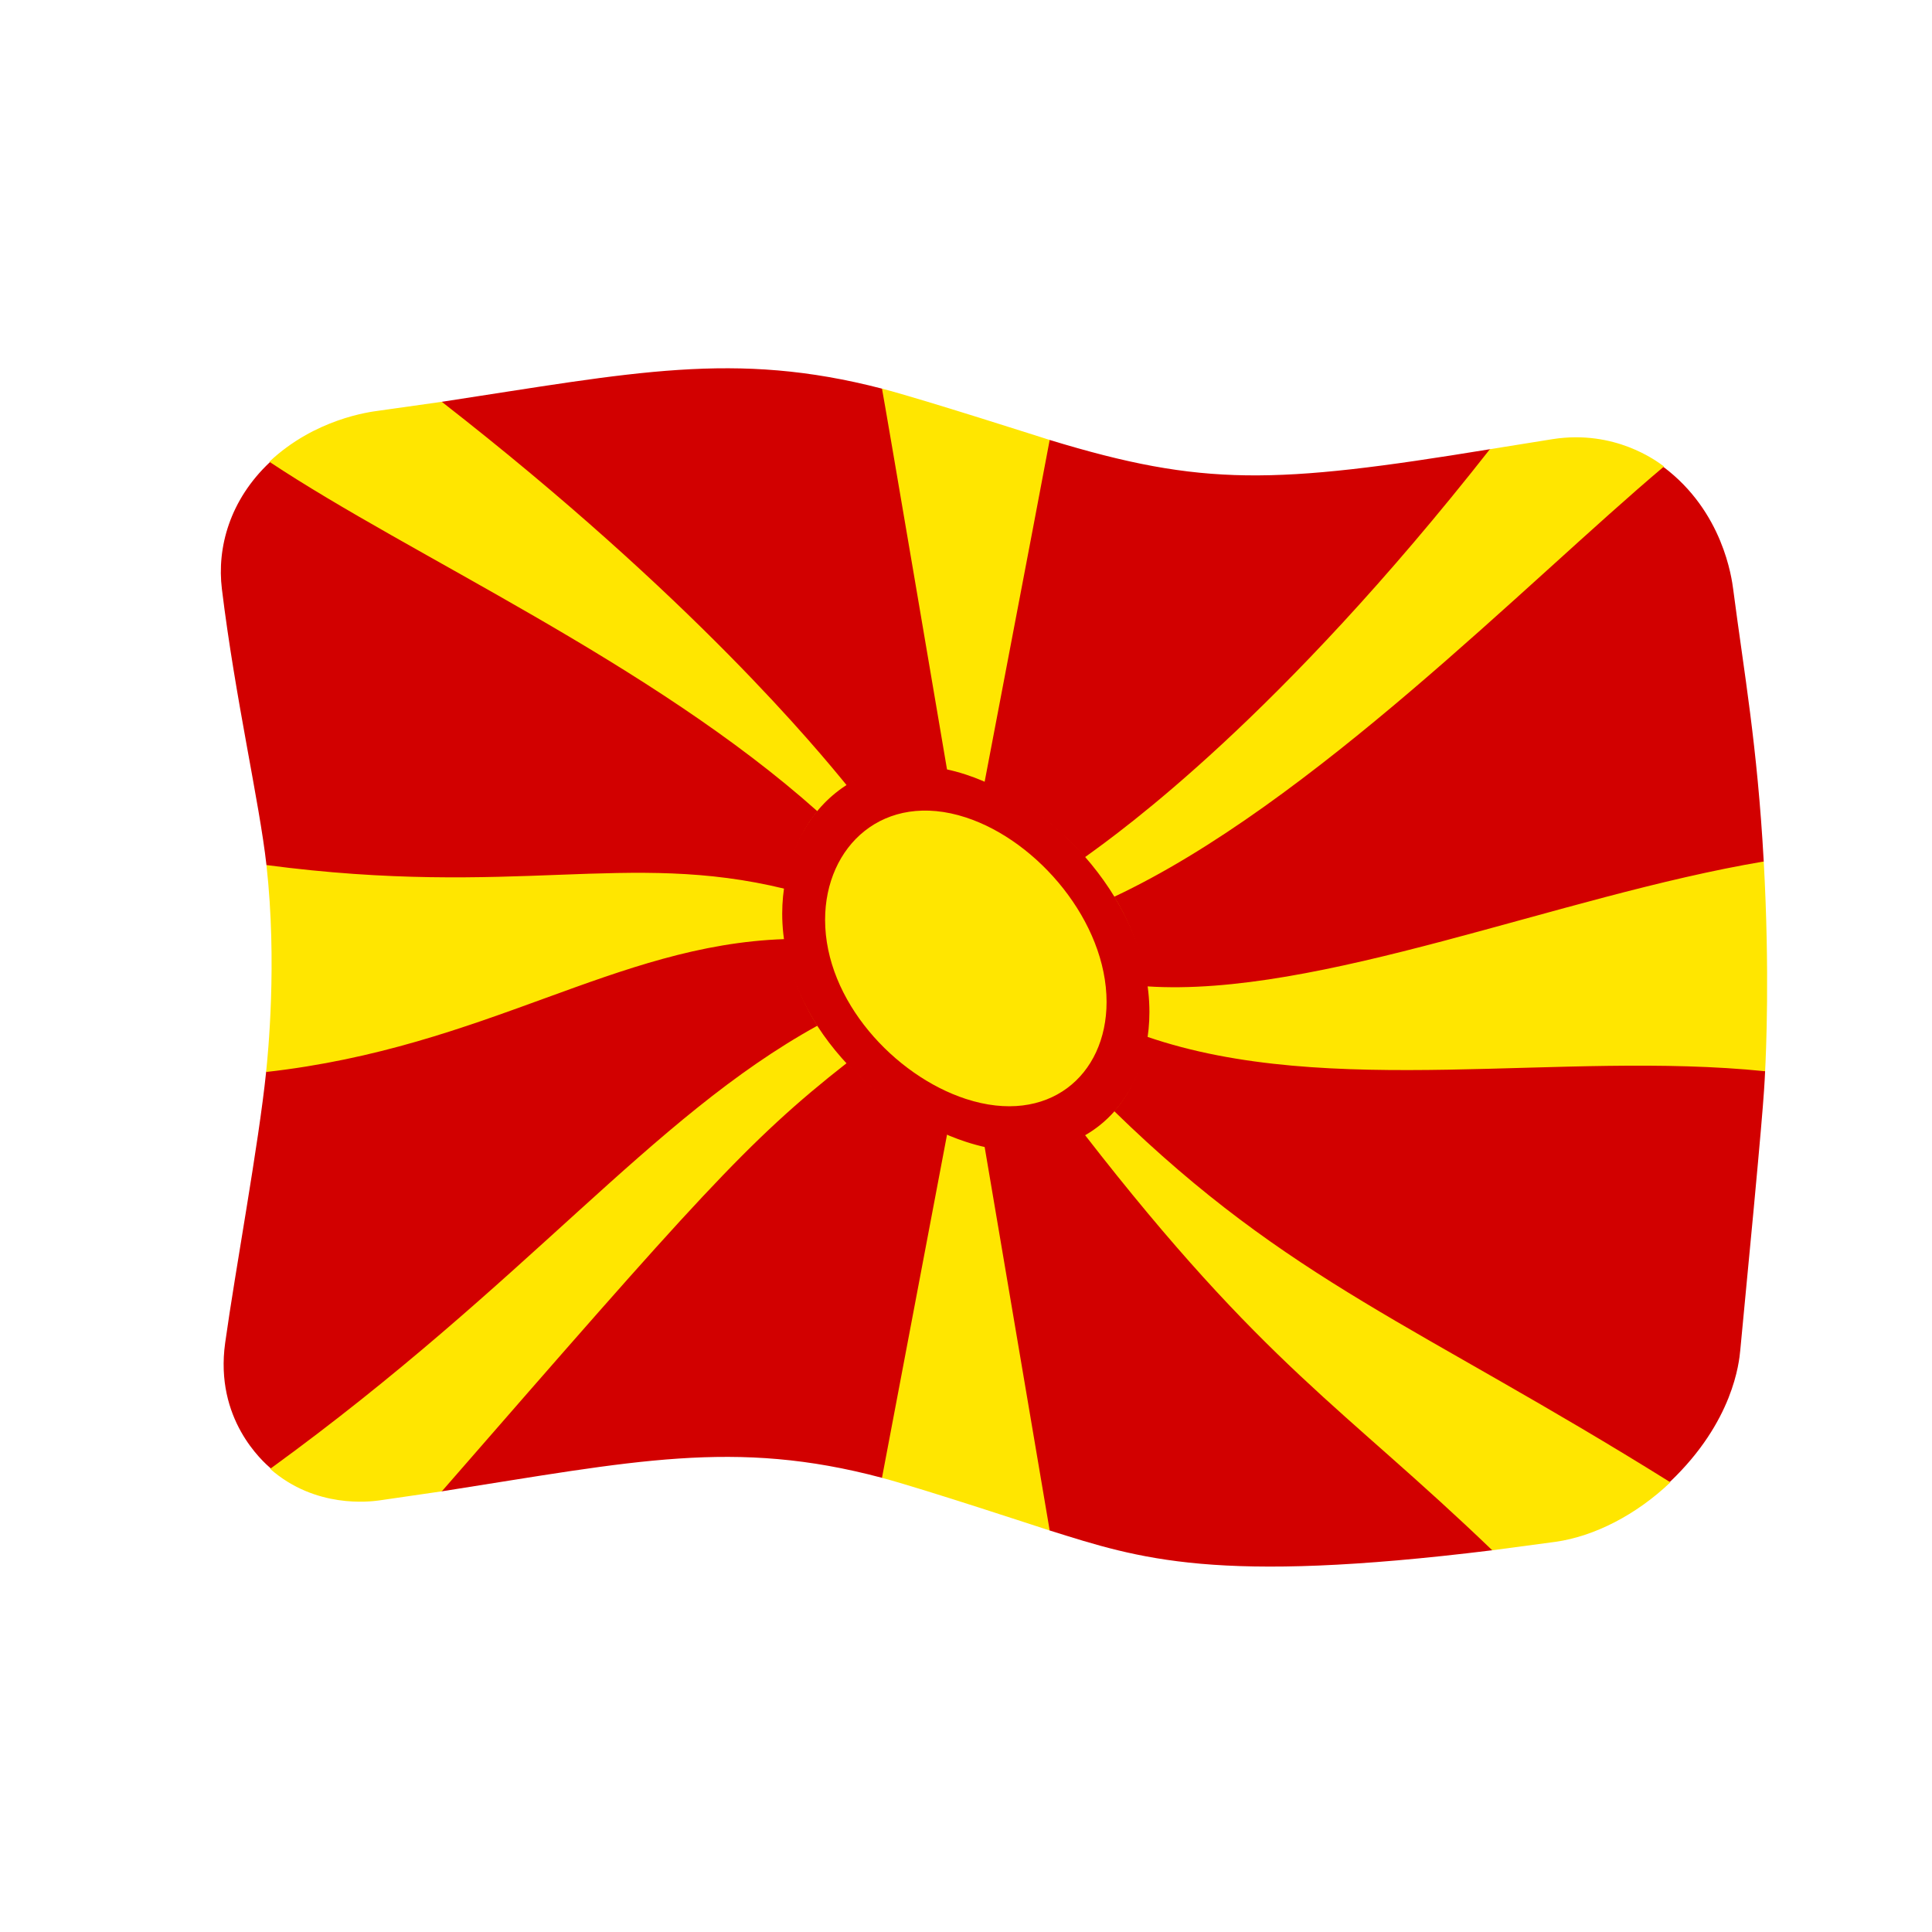 <?xml version="1.0" encoding="UTF-8" standalone="no"?>
<!DOCTYPE svg PUBLIC "-//W3C//DTD SVG 1.1//EN" "http://www.w3.org/Graphics/SVG/1.1/DTD/svg11.dtd">
<svg width="100%" height="100%" viewBox="0 0 512 512" version="1.1" xmlns="http://www.w3.org/2000/svg" xmlns:xlink="http://www.w3.org/1999/xlink" xml:space="preserve" xmlns:serif="http://www.serif.com/" style="fill-rule:evenodd;clip-rule:evenodd;stroke-linejoin:round;stroke-miterlimit:2;">
    <g transform="matrix(1.116,-4.03717e-17,4.03717e-17,1.116,-13.969,-19.111)">
        <g transform="matrix(11.111,-2.35563e-31,0,11.111,-2371.15,-2417.74)">
            <g>
                <g transform="matrix(0.896,3.24196e-17,-3.24196e-17,0.896,219.046,223.655)">
                    <path d="M34.641,6.099C34.43,6.119 33.545,6.203 32.015,6.447C31.137,6.012 31.136,6.042 30.5,5.676C25.357,6.517 23.658,6.57 20,5.455C19.489,5.573 19.509,5.554 18,5.816C17.842,5.686 16.535,4.605 16,4.231C12.481,3.318 10.079,3.848 5.5,4.545C5.329,4.677 4.138,5.655 4.02,5.752C2.571,5.941 1.611,5.976 1.401,5.984C0.44,6.887 0.134,8.026 0.255,9.01C0.574,11.625 1.151,14.098 1.318,15.595C1.736,16.344 2.161,17.112 2.541,18.099C2.042,19.382 1.997,19.344 1.31,20.531C1.131,22.265 0.576,25.248 0.333,26.993C0.079,28.812 1.229,29.819 1.421,29.987C1.631,29.978 2.591,29.941 4.037,29.75C4.153,29.815 4.701,30.121 5.501,30.533C10.073,29.818 12.48,29.272 16,30.211C16.159,30.174 16.796,30.025 18,29.816C18.16,29.948 19.905,31.391 20,31.467C22.151,32.141 23.943,32.753 30.556,31.939C31.086,31.528 31.616,31.116 32.147,30.705C32.359,30.675 33.149,30.564 34.793,30.31C36.309,28.869 36.445,27.454 36.472,27.17C37.019,21.483 37.04,21.047 37.065,20.513C36.992,20.315 36.634,19.351 36.057,18.069C36.59,16.762 36.959,15.716 37.032,15.51C36.879,12.731 36.564,11.022 36.304,9.019C36.269,8.753 36.063,7.167 34.641,6.099Z" style="fill:rgb(210,0,0);fill-rule:nonzero;"/>
                </g>
                <g transform="matrix(0.896,3.24196e-17,-3.24196e-17,0.896,219.046,223.655)">
                    <path d="M37.065,20.513C37.085,20.114 37.179,18.159 37.032,15.51C32.149,16.331 26.415,18.76 22.318,18.488C22.294,18.307 22.168,17.378 21.539,16.351C26.244,14.142 31.362,8.863 34.653,6.088C34.479,5.957 33.481,5.205 32,5.435L30.5,5.676C25.463,12.091 21.728,14.77 20.837,15.41C19.787,14.208 18.664,13.722 18.445,13.627C19.486,8.166 19.95,5.738 20,5.455C19.871,5.416 16.981,4.486 16,4.231C16.076,4.623 17.431,12.608 17.555,13.337C16.532,13.116 15.711,13.347 15.163,13.697C14.489,12.873 11.496,9.214 5.5,4.545L4,4.757C3.771,4.787 2.475,4.952 1.387,5.975C4.79,8.236 10.485,10.763 14.46,14.312C14.358,14.435 13.836,15.067 13.681,16.161C9.922,15.243 7.25,16.376 1.318,15.595C1.578,17.929 1.35,20.138 1.31,20.531C6.588,19.938 9.623,17.497 13.681,17.361C13.705,17.535 13.831,18.45 14.46,19.426C10.474,21.625 7.573,25.519 1.406,29.997L1.407,29.998C2.49,30.949 3.788,30.779 4.002,30.751L5.501,30.533C11.583,23.554 12.777,22.184 15.163,20.315C16.201,21.435 17.339,21.916 17.555,22.007C17.036,24.742 16.518,27.476 16,30.211C16.981,30.472 19.871,31.427 20,31.467C19.481,28.411 18.963,25.354 18.445,22.297C19.534,22.544 20.345,22.31 20.837,22.028C25.114,27.539 27.01,28.529 30.556,31.939L32.069,31.737C32.991,31.606 33.989,31.096 34.806,30.318C28.778,26.558 25.731,25.552 21.539,21.465C21.643,21.349 22.164,20.761 22.318,19.688C26.675,21.187 32.201,20.015 37.065,20.513Z" style="fill:rgb(255,230,0);fill-rule:nonzero;"/>
                </g>
                <g transform="matrix(0.896,3.24196e-17,-3.24196e-17,0.896,219.046,223.655)">
                    <path d="M18,13.436C15.364,12.575 13.62,14.52 13.62,16.754C13.62,19.355 15.948,21.526 18,22.196C20.664,23.066 22.379,21.319 22.379,19.1C22.379,16.547 20.134,14.133 18,13.436ZM18,21.173C16.303,20.619 14.643,18.828 14.643,16.901C14.643,15.141 16.043,13.82 18,14.459C19.726,15.022 21.357,16.954 21.357,18.861C21.357,20.619 19.965,21.814 18,21.173Z" style="fill:rgb(210,0,0);fill-rule:nonzero;"/>
                </g>
            </g>
        </g>
    </g>
</svg>
